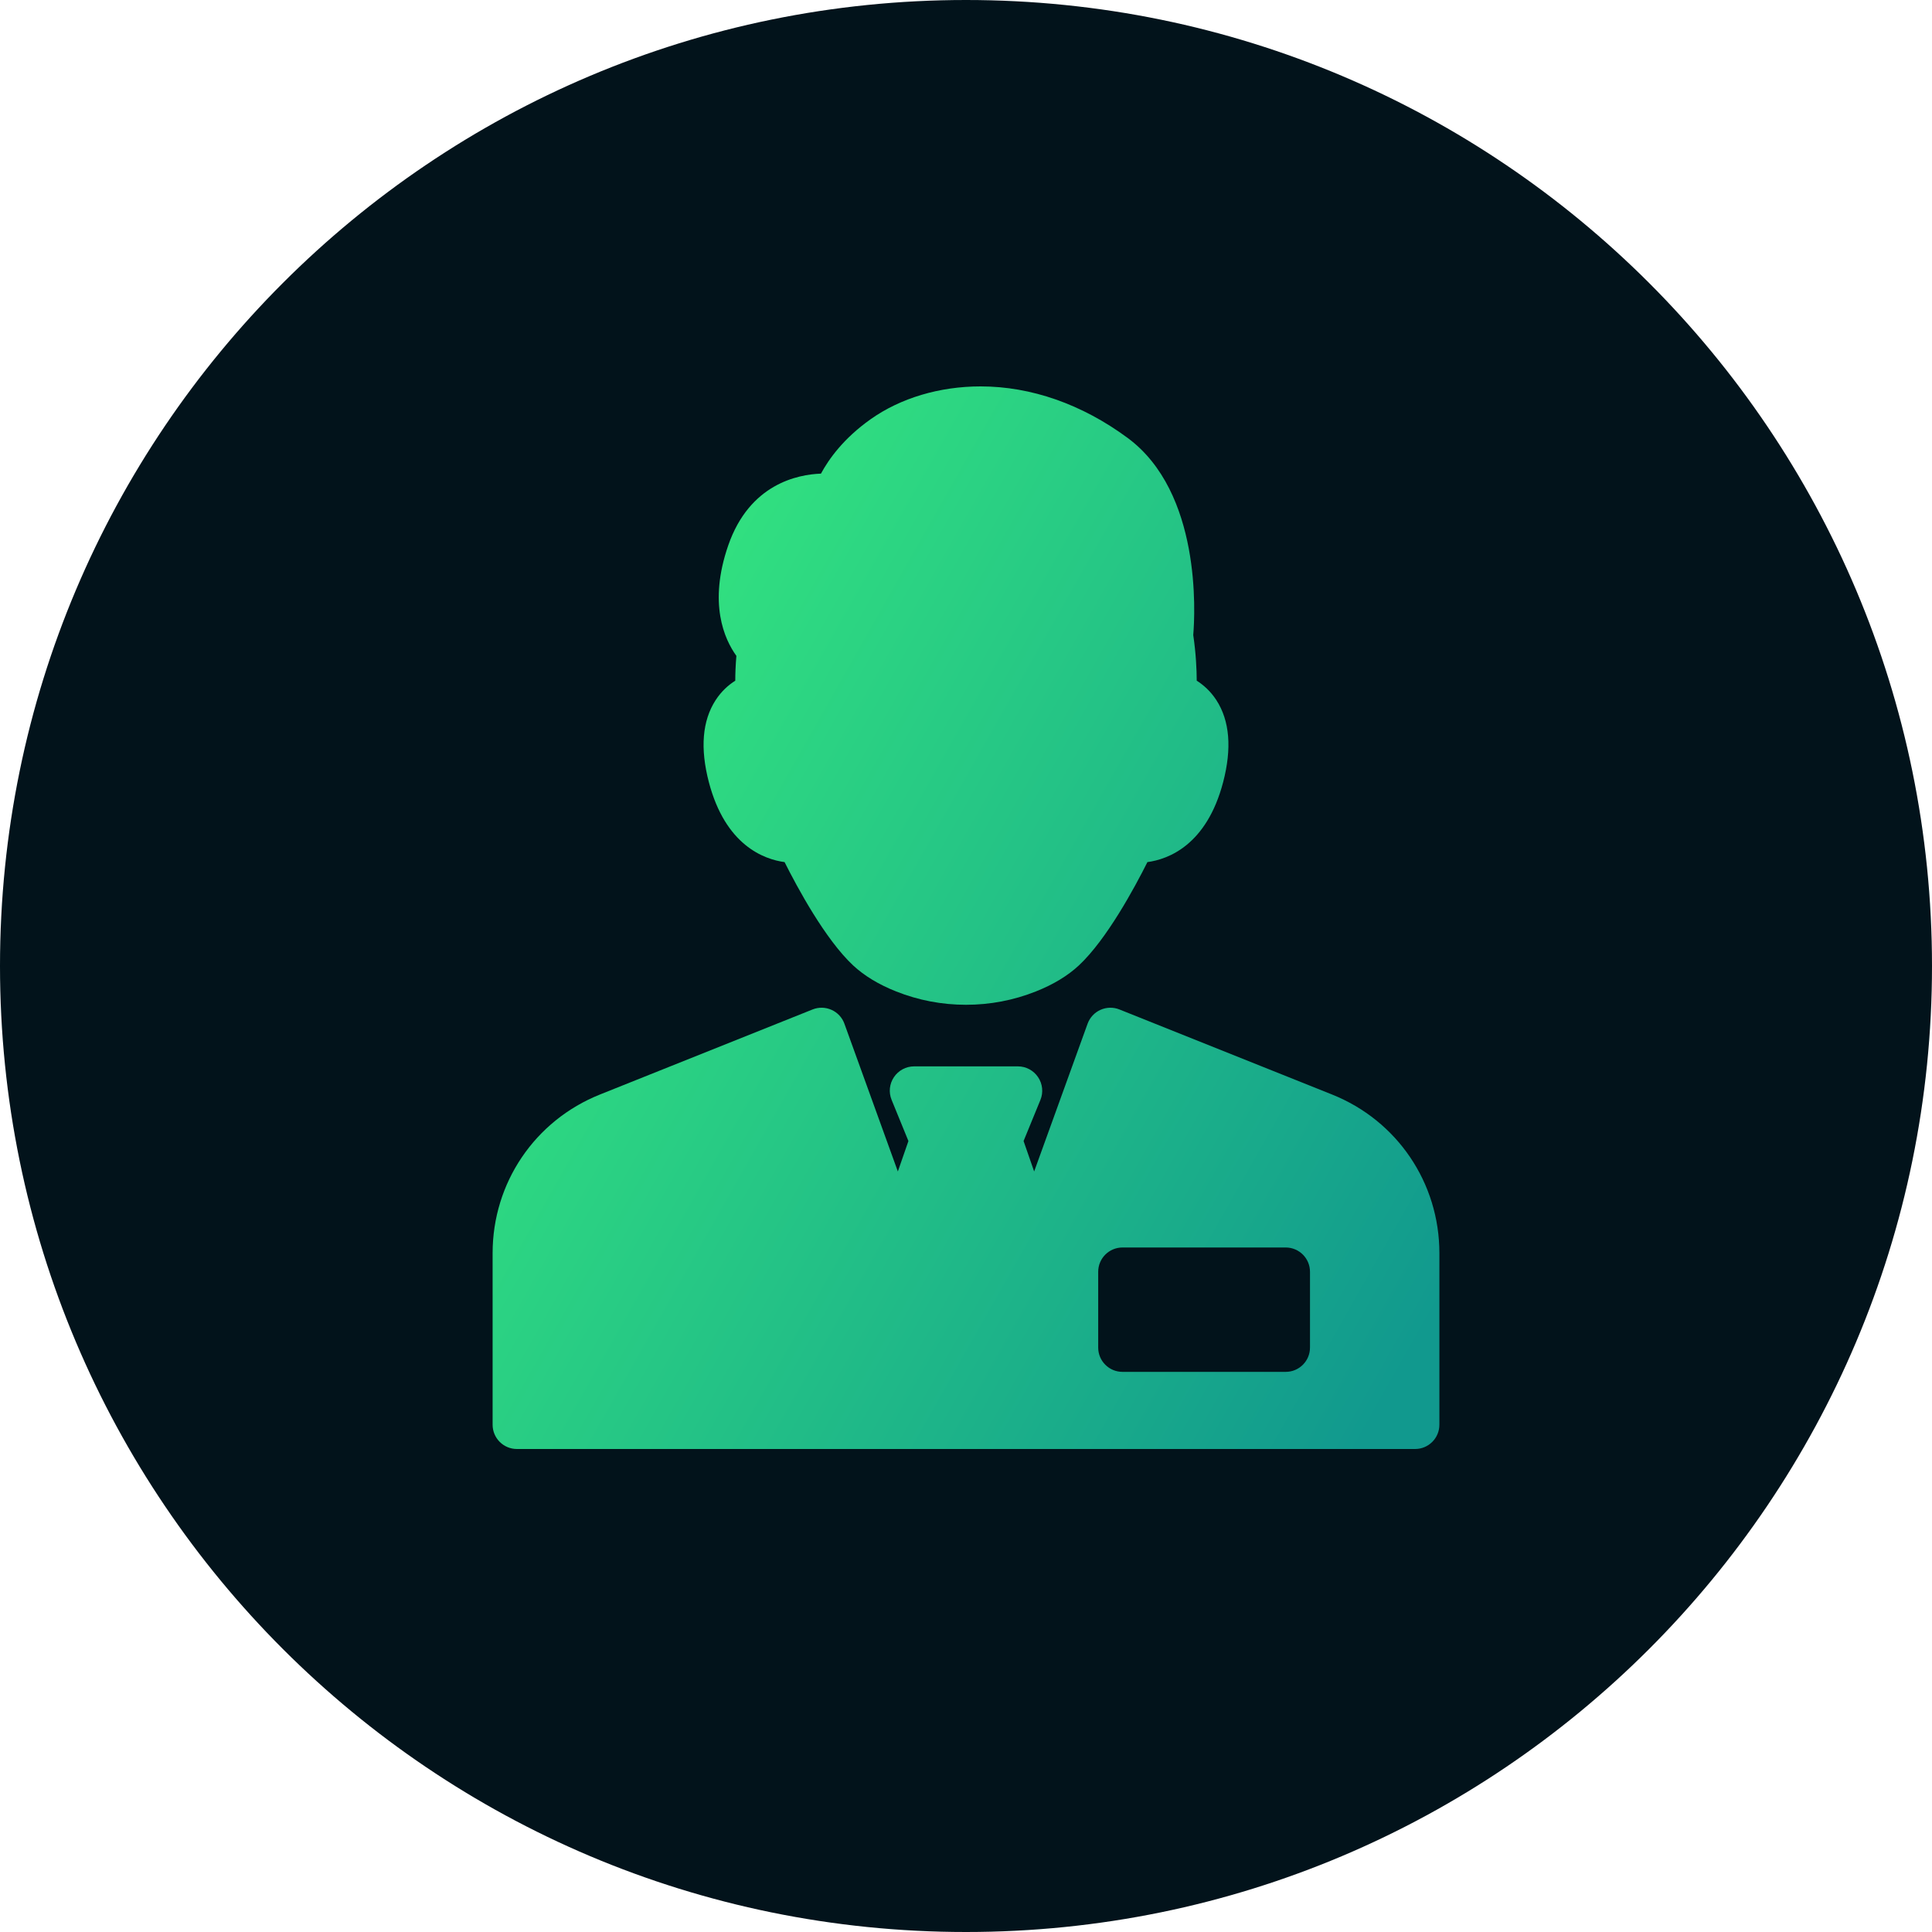 <svg width="40" height="40" viewBox="0 0 40 40" fill="none" xmlns="http://www.w3.org/2000/svg">
<path d="M20 40C31.046 40 40 31.046 40 20C40 8.954 31.046 0 20 0C8.954 0 0 8.954 0 20C0 31.046 8.954 40 20 40Z" fill="#02131B"/>
<path d="M25.324 16.193C24.981 17.503 24.182 17.791 23.756 17.849C23.493 18.374 22.915 19.447 22.338 19.987C22.107 20.202 21.807 20.384 21.446 20.527C20.985 20.71 20.499 20.803 20 20.803C19.501 20.803 19.015 20.71 18.554 20.527C18.193 20.384 17.893 20.202 17.662 19.987C17.085 19.447 16.507 18.374 16.244 17.849C15.818 17.791 15.019 17.503 14.676 16.193C14.493 15.493 14.54 14.922 14.816 14.496C14.938 14.308 15.085 14.18 15.223 14.093C15.223 13.953 15.229 13.778 15.246 13.579C14.998 13.235 14.661 12.492 15.078 11.29C15.519 10.019 16.516 9.823 16.997 9.806C17.16 9.504 17.467 9.074 18.025 8.68C18.644 8.241 19.453 8 20.302 8C21.347 8 22.399 8.368 23.343 9.064C24.874 10.192 24.743 12.694 24.705 13.148C24.761 13.529 24.776 13.86 24.777 14.093C24.914 14.18 25.062 14.308 25.184 14.496C25.46 14.922 25.507 15.492 25.324 16.193ZM29.801 25.945V29.497C29.801 29.775 29.576 30 29.298 30H10.702C10.424 30 10.199 29.775 10.199 29.497V25.945C10.199 24.49 11.072 23.2 12.423 22.66L16.823 20.9C16.95 20.849 17.091 20.852 17.216 20.908C17.34 20.963 17.437 21.067 17.483 21.196L18.589 24.254L18.808 23.624L18.46 22.772C18.396 22.617 18.414 22.44 18.508 22.301C18.601 22.162 18.758 22.078 18.925 22.078H21.075C21.242 22.078 21.399 22.162 21.492 22.301C21.586 22.44 21.604 22.617 21.541 22.772L21.192 23.624L21.411 24.254L22.517 21.196C22.564 21.067 22.66 20.963 22.784 20.908C22.909 20.852 23.051 20.849 23.177 20.9L27.577 22.66C28.928 23.2 29.801 24.49 29.801 25.945ZM27.122 26.331C27.122 26.053 26.897 25.828 26.619 25.828H23.24C22.962 25.828 22.737 26.053 22.737 26.331V27.9C22.737 28.178 22.962 28.403 23.24 28.403H26.619C26.897 28.403 27.122 28.178 27.122 27.9V26.331Z" fill="url(#paint0_linear)"/>
<defs>
<linearGradient id="paint0_linear" x1="9.101" y1="12.334" x2="31.105" y2="24.792" gradientUnits="userSpaceOnUse">
<stop stop-color="#38EF7D"/>
<stop offset="1" stop-color="#11998E"/>
</linearGradient>
</defs>
</svg>
